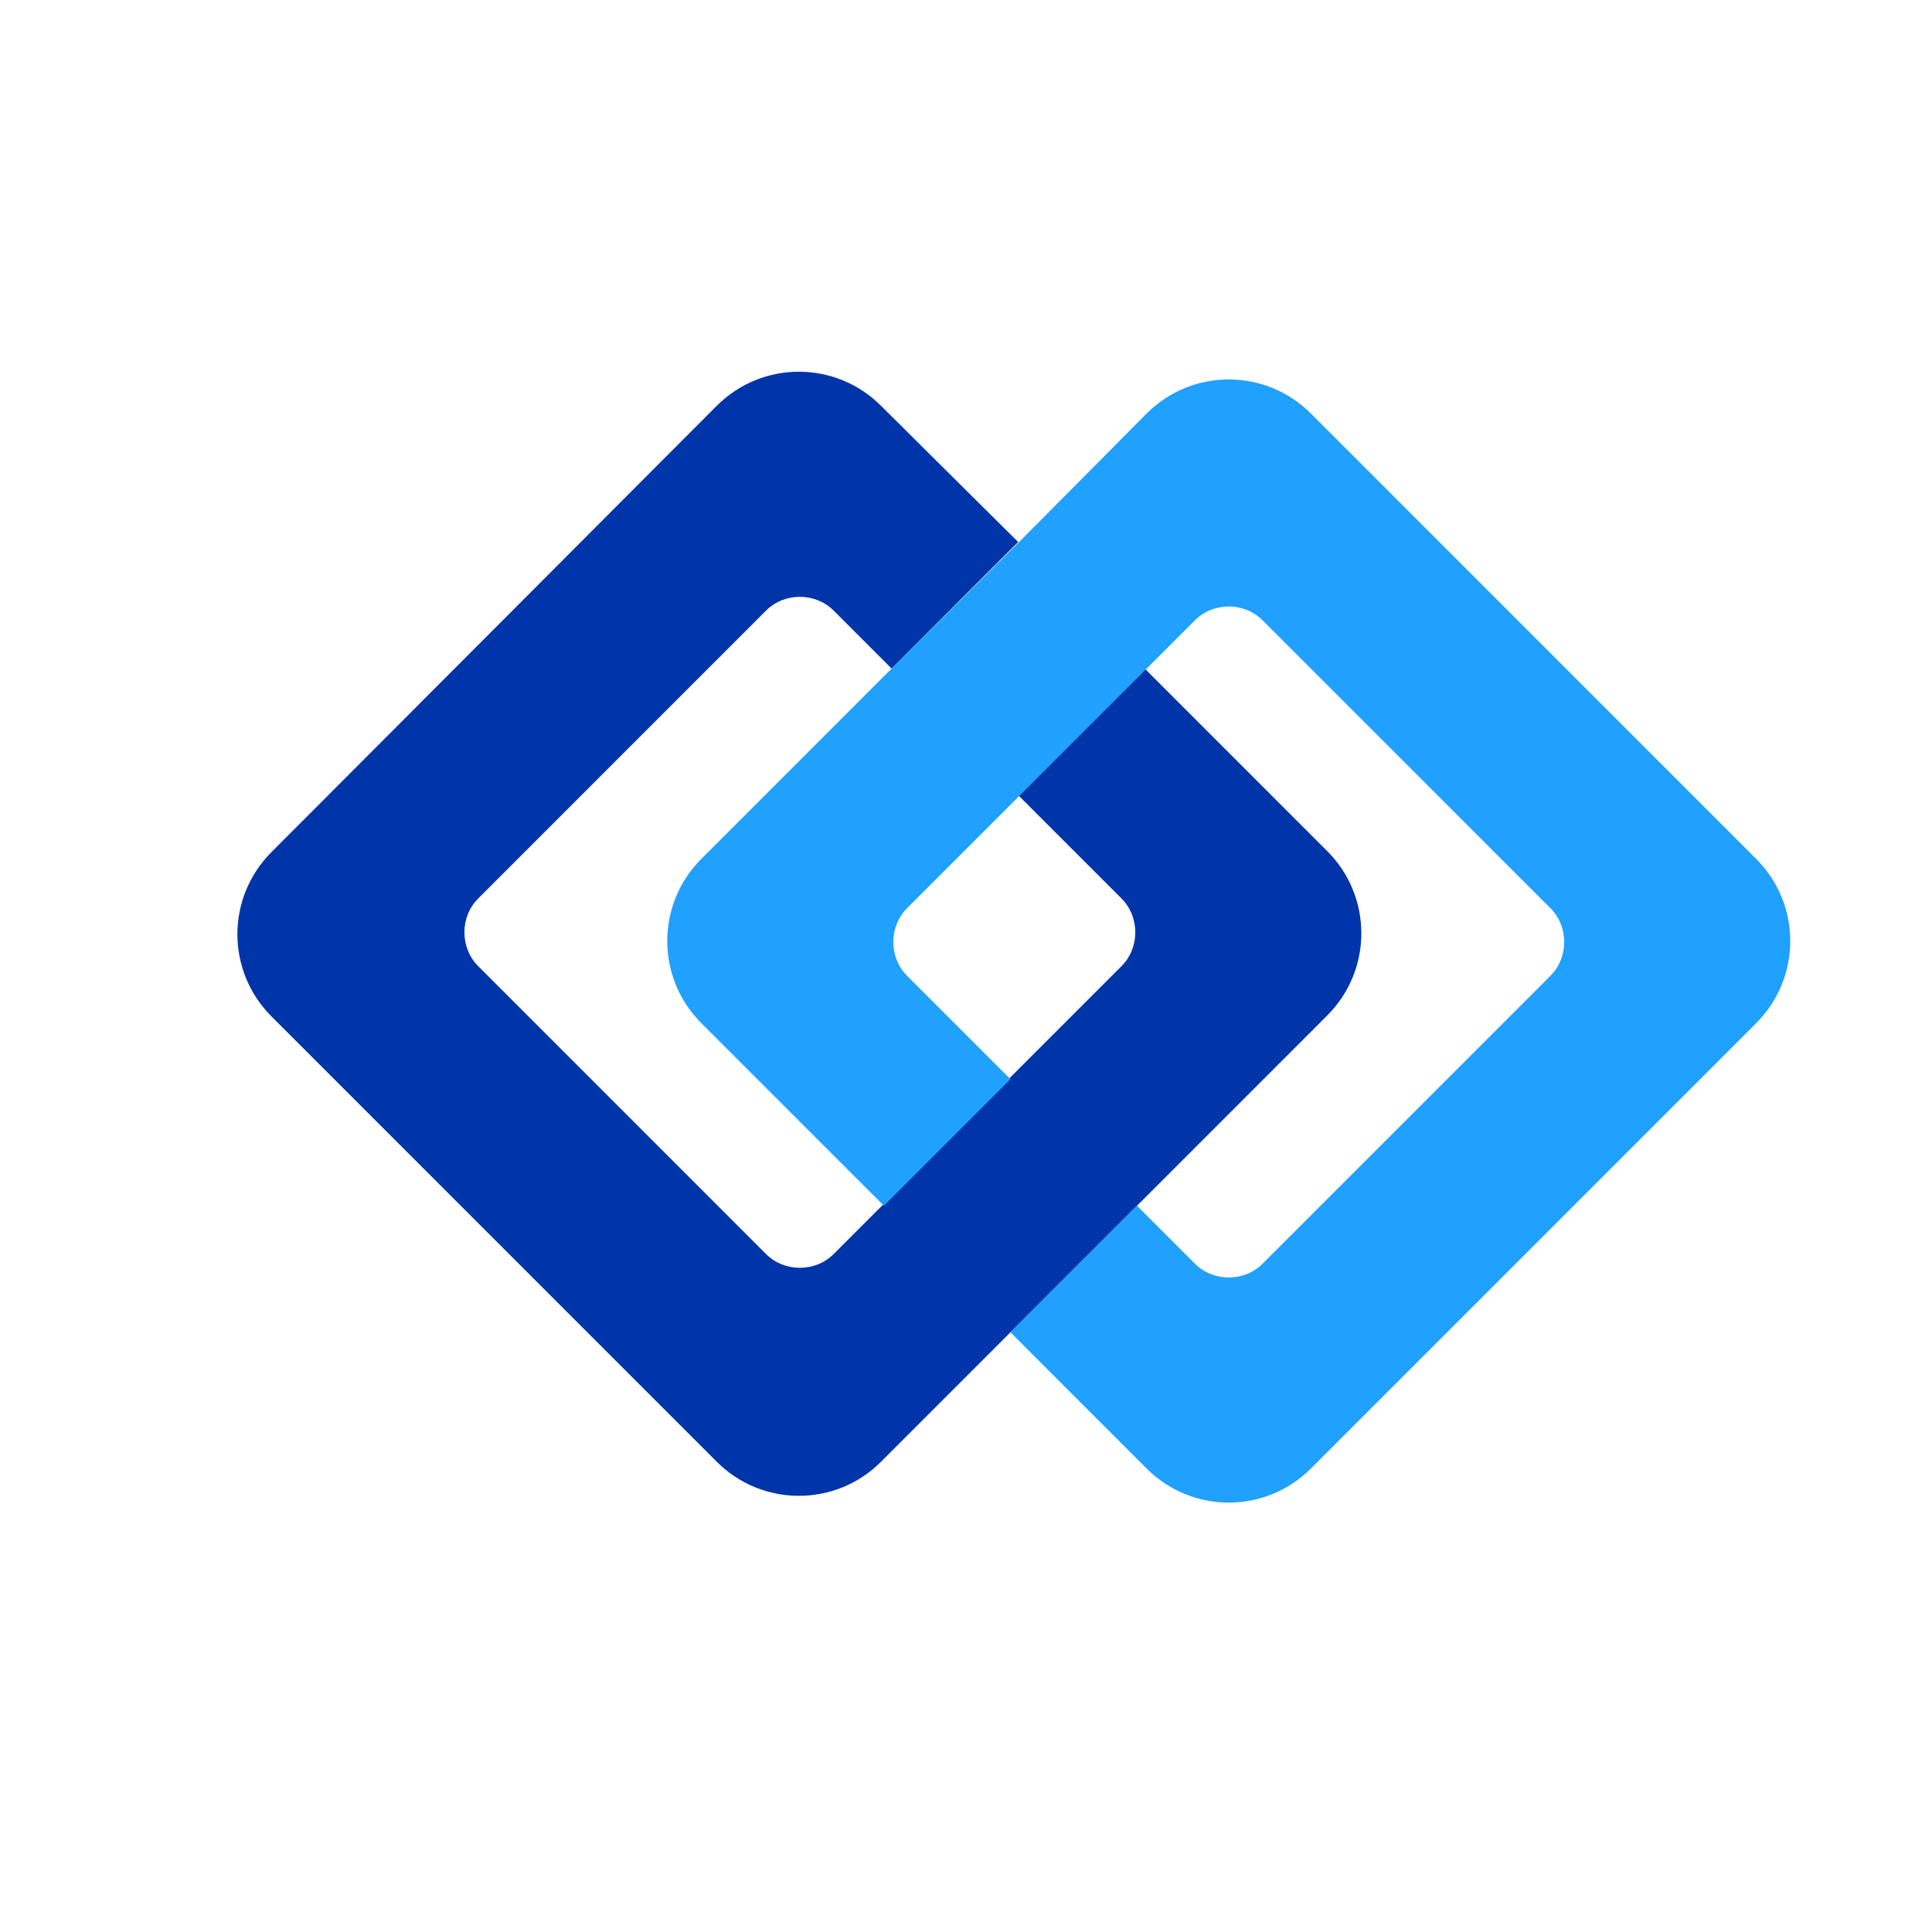 <?xml version="1.0" encoding="iso-8859-1"?>
<!-- Generator: Adobe Illustrator 21.0.0, SVG Export Plug-In . SVG Version: 6.00 Build 0)  -->
<svg version="1.1" id="Layer_1" xmlns="http://www.w3.org/2000/svg" xmlns:xlink="http://www.w3.org/1999/xlink" x="0px" y="0px"
	 viewBox="0 0 200 199" style="enable-background:new 0 0 200 199;" xml:space="preserve">
<g>
	<path style="fill:none;" d="M79.2,63.3L49.4,93.1c-1.9,1.9-1.9,5.1,0,7L79.2,130c1.9,1.9,5.1,1.9,7,0l5.3-5.3l-18.9-18.9
		c-4.7-4.7-4.7-12.3,0-17l19.6-19.6l-6-6C84.3,61.4,81.1,61.4,79.2,63.3z"/>
	<path style="fill:none;" d="M137.4,105.1l-19.6,19.6l6,6c1.9,1.9,5.1,1.9,7,0l29.8-29.8c1.9-1.9,1.9-5.1,0-7L130.8,64
		c-1.9-1.9-5.1-1.9-7,0l-5.3,5.3l18.9,18.9C142,92.8,142,100.5,137.4,105.1z"/>
	<path style="fill:none;" d="M116.1,93.1l-10.7-10.7L93.9,93.8c-1.9,1.9-1.9,5.1,0,7l10.7,10.7l11.4-11.4
		C118,98.2,118,95.1,116.1,93.1z"/>
	<path style="fill:#0035AA;" d="M137.4,105.1c4.7-4.7,4.7-12.3,0-17l-18.9-18.9l-13.1,13.1L116.1,93c1.9,1.9,1.9,5.1,0,7l-11.4,11.4
		l-13.1,13.1l-5.3,5.3c-1.9,1.9-5.1,1.9-7,0L49.5,100c-1.9-1.9-1.9-5.1,0-7l29.8-29.8c1.9-1.9,5.1-1.9,7,0l6,6l13.1-13.1L91.2,42
		c-4.7-4.7-12.3-4.7-17,0L28.1,88.2c-4.7,4.7-4.7,12.3,0,17l46.1,46.1c4.7,4.7,12.3,4.7,17,0l13.4-13.4l13.1-13.1L137.4,105.1z"/>
	<path style="fill:#20A0FF;" d="M105.4,56.2L92.2,69.3L72.6,88.9c-4.7,4.7-4.7,12.3,0,17l18.9,18.9l13.1-13.1L93.9,101
		c-1.9-1.9-1.9-5.1,0-7l11.4-11.4l13.1-13.1l5.3-5.3c1.9-1.9,5.1-1.9,7,0L160.5,94c1.9,1.9,1.9,5.1,0,7l-29.8,29.8
		c-1.9,1.9-5.1,1.9-7,0l-6-6l-13.1,13.1l14.1,14.1c4.7,4.7,12.3,4.7,17,0l46.1-46.1c4.7-4.7,4.7-12.3,0-17l-46.1-46.1
		c-4.7-4.7-12.3-4.7-17,0L105.4,56.2z"/>
</g>
</svg>
